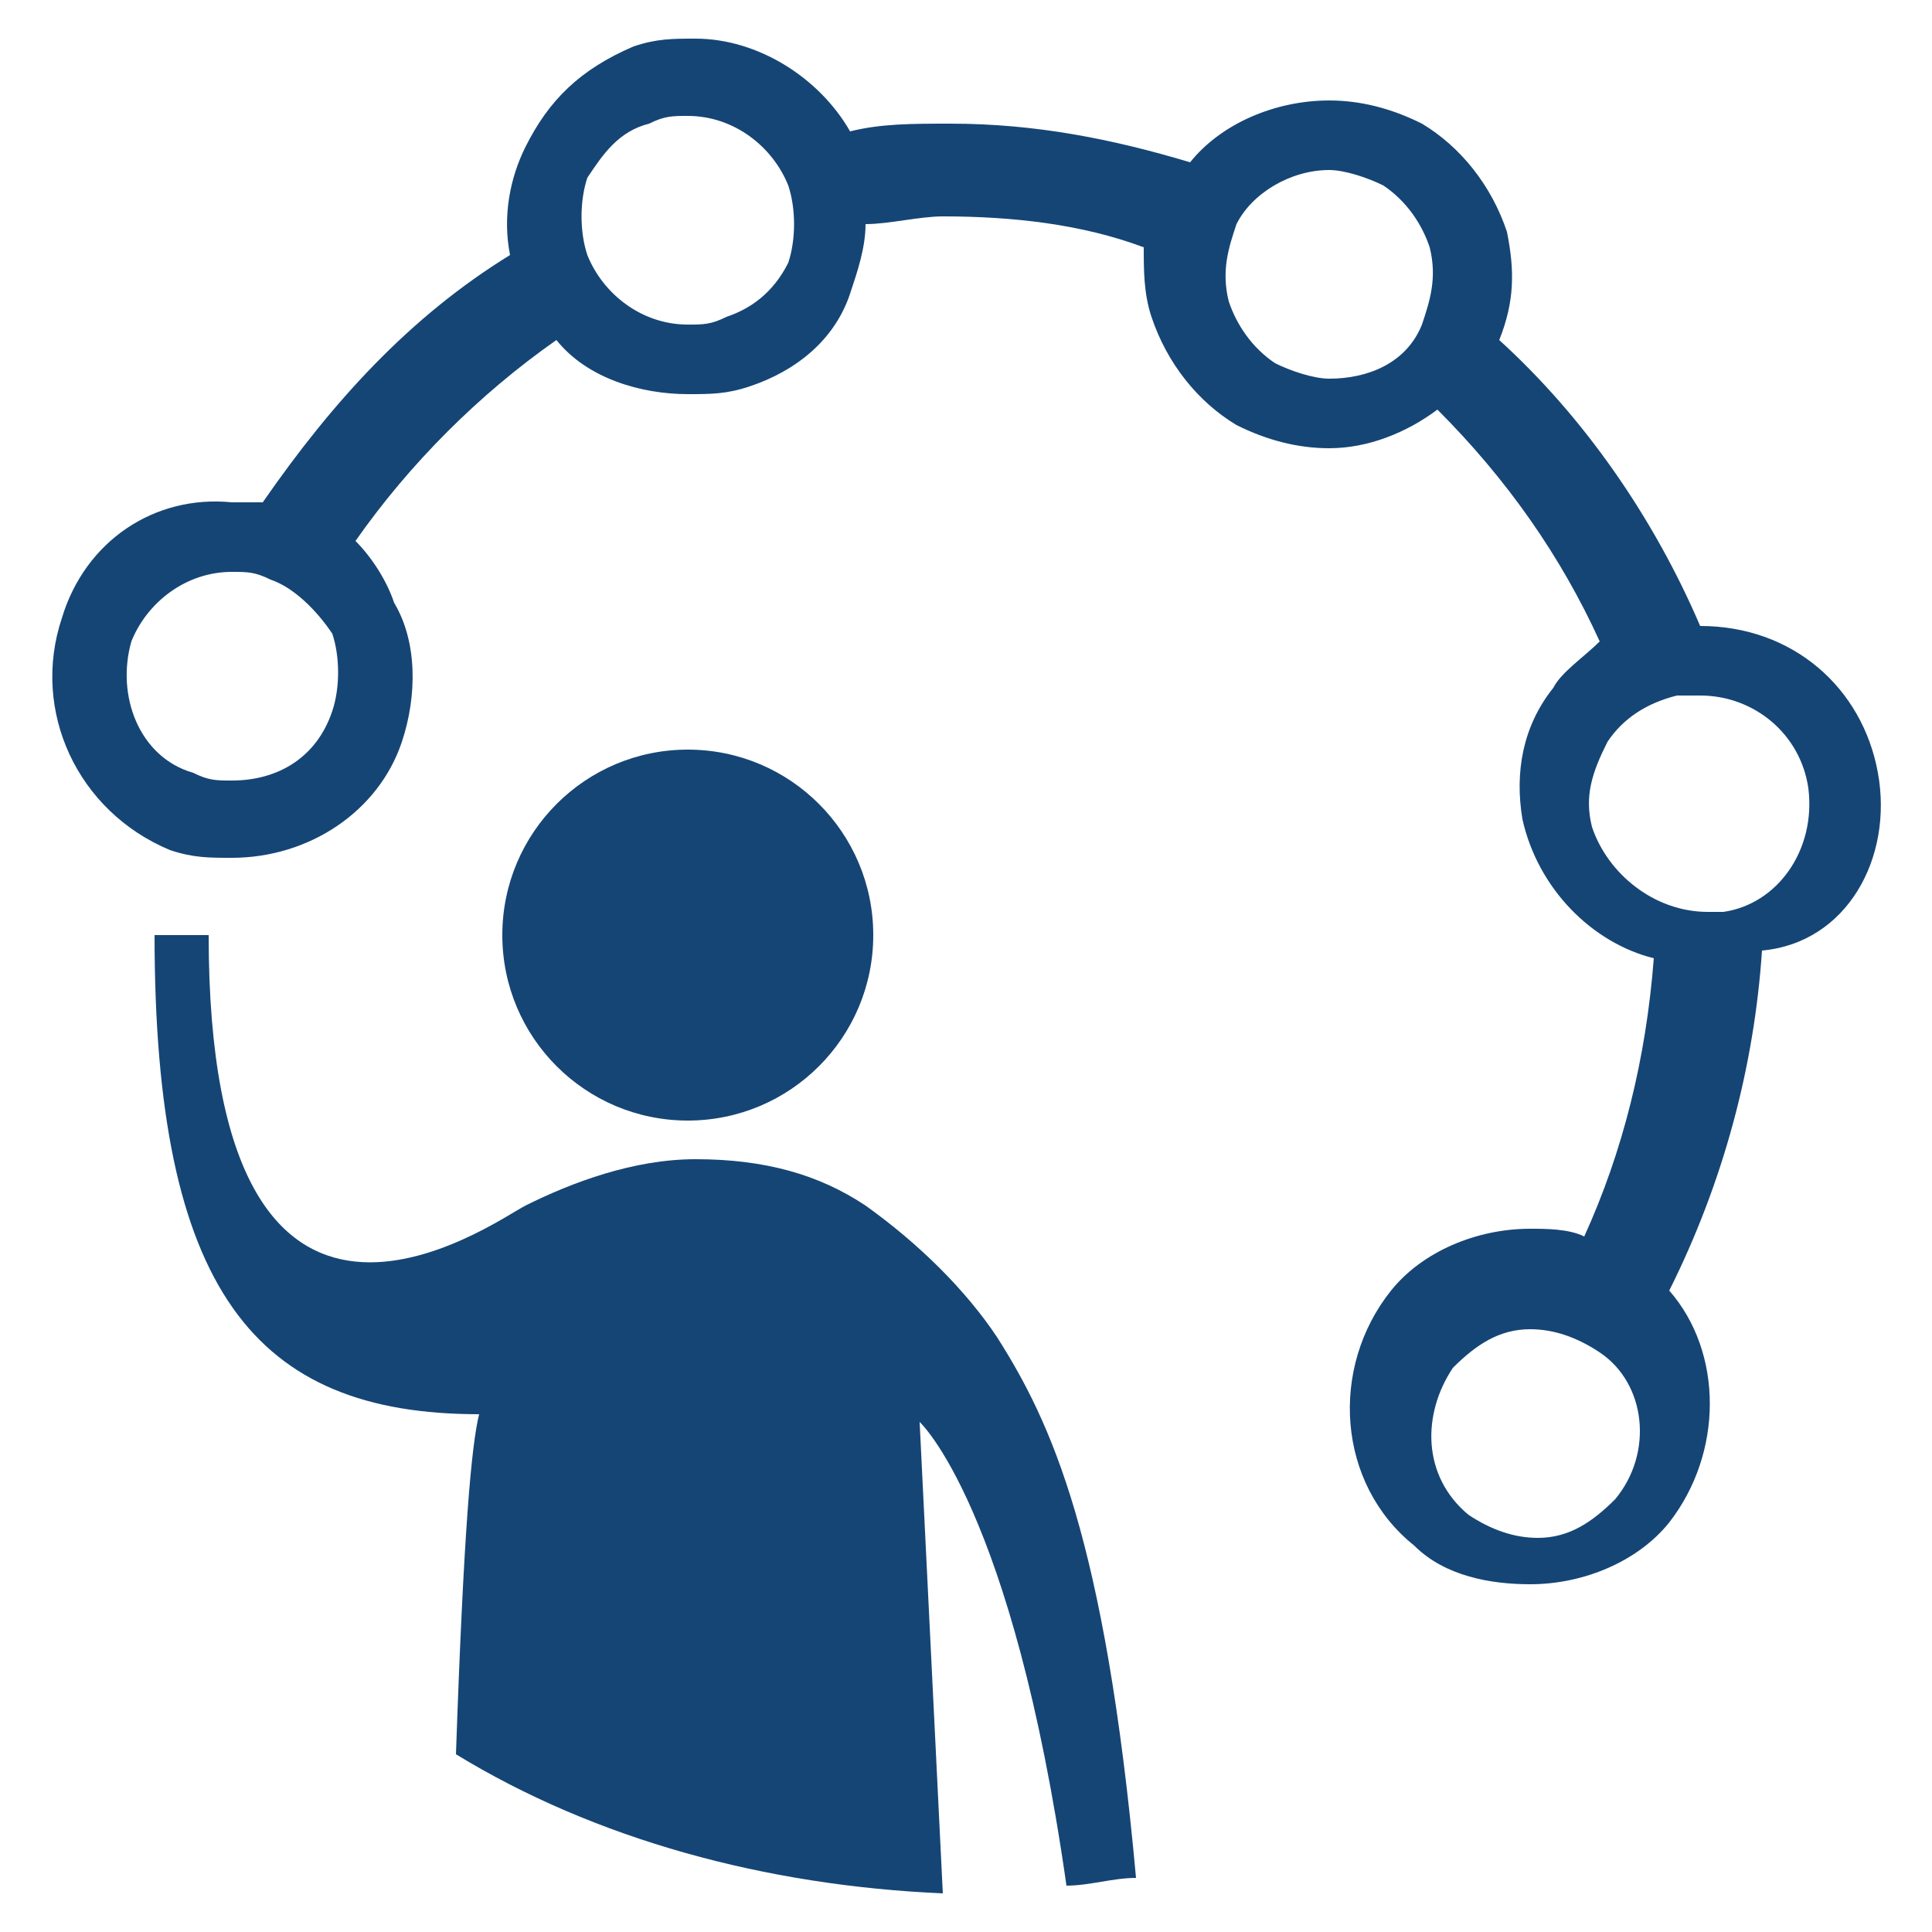 <?xml version="1.0" encoding="utf-8"?>
<!-- Generator: Adobe Illustrator 19.2.1, SVG Export Plug-In . SVG Version: 6.00 Build 0)  -->
<svg version="1.1" id="Livello_1" xmlns="http://www.w3.org/2000/svg" xmlns:xlink="http://www.w3.org/1999/xlink" x="0px" y="0px"
	 viewBox="0 0 25 25" style="enable-background:new 0 0 25 25;" xml:space="preserve">
<style type="text/css">
	.st0{fill-rule:evenodd;clip-rule:evenodd;fill:#154575;}
	.st1{fill:#154575;}
</style>
<g id="XMLID_160_">
	<g id="XMLID_163_">
		<circle id="XMLID_174_" class="st0" cx="8.9" cy="12.1" r="2.4"/>
		<path id="XMLID_173_" class="st1" d="M13.8,24.4c0.3,0,0.6-0.1,0.9-0.1c-0.4-4.4-1.1-5.9-1.8-7c-0.4-0.6-1-1.2-1.7-1.7
			C10.6,15.2,9.9,15,9,15c-0.8,0-1.6,0.3-2.2,0.6c-0.4,0.2-4.1,2.9-4.1-3.5H2c0,4.6,1.3,6.2,4.2,6.2c-0.1,0.4-0.2,1.5-0.3,4.4
			c1.8,1.1,4,1.7,6.3,1.8l-0.3-6.1C11.9,18.4,13.1,19.5,13.8,24.4z"/>
		<path id="XMLID_164_" class="st1" d="M24.3,10c-0.2-1.1-1.1-1.9-2.3-1.9c-0.6-1.4-1.5-2.7-2.6-3.7c0.2-0.5,0.2-0.9,0.1-1.4
			c-0.2-0.6-0.6-1.1-1.1-1.4c-0.4-0.2-0.8-0.3-1.2-0.3c-0.7,0-1.4,0.3-1.8,0.8c-1-0.3-2-0.5-3.1-0.5c-0.5,0-0.9,0-1.3,0.1
			c-0.4-0.7-1.2-1.2-2-1.2c-0.3,0-0.5,0-0.8,0.1C7.5,0.9,7.1,1.3,6.8,1.9C6.6,2.3,6.5,2.8,6.6,3.3C5.3,4.1,4.3,5.2,3.4,6.5
			c-0.1,0-0.3,0-0.4,0C2,6.4,1.1,7,0.8,8C0.4,9.2,1,10.5,2.2,11c0.3,0.1,0.5,0.1,0.8,0.1c1,0,1.9-0.6,2.2-1.5C5.4,9,5.4,8.3,5.1,7.8
			C5,7.5,4.8,7.2,4.6,7c0.7-1,1.6-1.9,2.6-2.6c0.4,0.5,1.1,0.7,1.7,0.7c0.3,0,0.5,0,0.8-0.1c0.6-0.2,1.1-0.6,1.3-1.2
			c0.1-0.3,0.2-0.6,0.2-0.9c0.3,0,0.7-0.1,1-0.1c0.9,0,1.8,0.1,2.6,0.4c0,0.3,0,0.6,0.1,0.9c0.2,0.6,0.6,1.1,1.1,1.4
			c0.4,0.2,0.8,0.3,1.2,0.3c0.5,0,1-0.2,1.4-0.5c0.9,0.9,1.6,1.9,2.1,3c-0.2,0.2-0.5,0.4-0.6,0.6c-0.4,0.5-0.5,1.1-0.4,1.7
			c0.2,0.9,0.9,1.6,1.7,1.8c-0.1,1.3-0.4,2.5-0.9,3.6c-0.2-0.1-0.5-0.1-0.7-0.1c-0.7,0-1.4,0.3-1.8,0.8c-0.8,1-0.7,2.5,0.3,3.3
			c0.4,0.4,1,0.5,1.5,0.5c0.7,0,1.4-0.3,1.8-0.8c0.7-0.9,0.7-2.2,0-3c0.7-1.4,1.1-2.9,1.2-4.4C23.9,12.2,24.5,11.1,24.3,10z
			 M4.3,9.2C4.1,9.8,3.6,10.1,3,10.1c-0.2,0-0.3,0-0.5-0.1C1.8,9.8,1.5,9,1.7,8.3C1.9,7.8,2.4,7.4,3,7.4c0.2,0,0.3,0,0.5,0.1
			c0.3,0.1,0.6,0.4,0.8,0.7C4.4,8.5,4.4,8.9,4.3,9.2z M10.2,3.4C10,3.8,9.7,4,9.4,4.1C9.2,4.2,9.1,4.2,8.9,4.2
			c-0.6,0-1.1-0.4-1.3-0.9c-0.1-0.3-0.1-0.7,0-1c0.2-0.3,0.4-0.6,0.8-0.7c0.2-0.1,0.3-0.1,0.5-0.1c0.6,0,1.1,0.4,1.3,0.9
			C10.3,2.7,10.3,3.1,10.2,3.4z M17.2,4.9c-0.2,0-0.5-0.1-0.7-0.2c-0.3-0.2-0.5-0.5-0.6-0.8c-0.1-0.4,0-0.7,0.1-1
			c0.2-0.4,0.7-0.7,1.2-0.7c0.2,0,0.5,0.1,0.7,0.2c0.3,0.2,0.5,0.5,0.6,0.8c0.1,0.4,0,0.7-0.1,1C18.2,4.7,17.7,4.9,17.2,4.9z
			 M20.6,10.7c-0.1-0.4,0-0.7,0.2-1.1c0.2-0.3,0.5-0.5,0.9-0.6C21.9,9,22,9,22,9c0.7,0,1.3,0.5,1.4,1.2c0.1,0.8-0.4,1.5-1.1,1.6
			c-0.1,0-0.2,0-0.2,0C21.4,11.8,20.8,11.3,20.6,10.7z M20.9,19.4c-0.3,0.3-0.6,0.5-1,0.5c-0.3,0-0.6-0.1-0.9-0.3
			c-0.6-0.5-0.6-1.3-0.2-1.9c0.3-0.3,0.6-0.5,1-0.5c0.3,0,0.6,0.1,0.9,0.3C21.3,17.9,21.4,18.8,20.9,19.4z"/>
	</g>
</g>
</svg>
